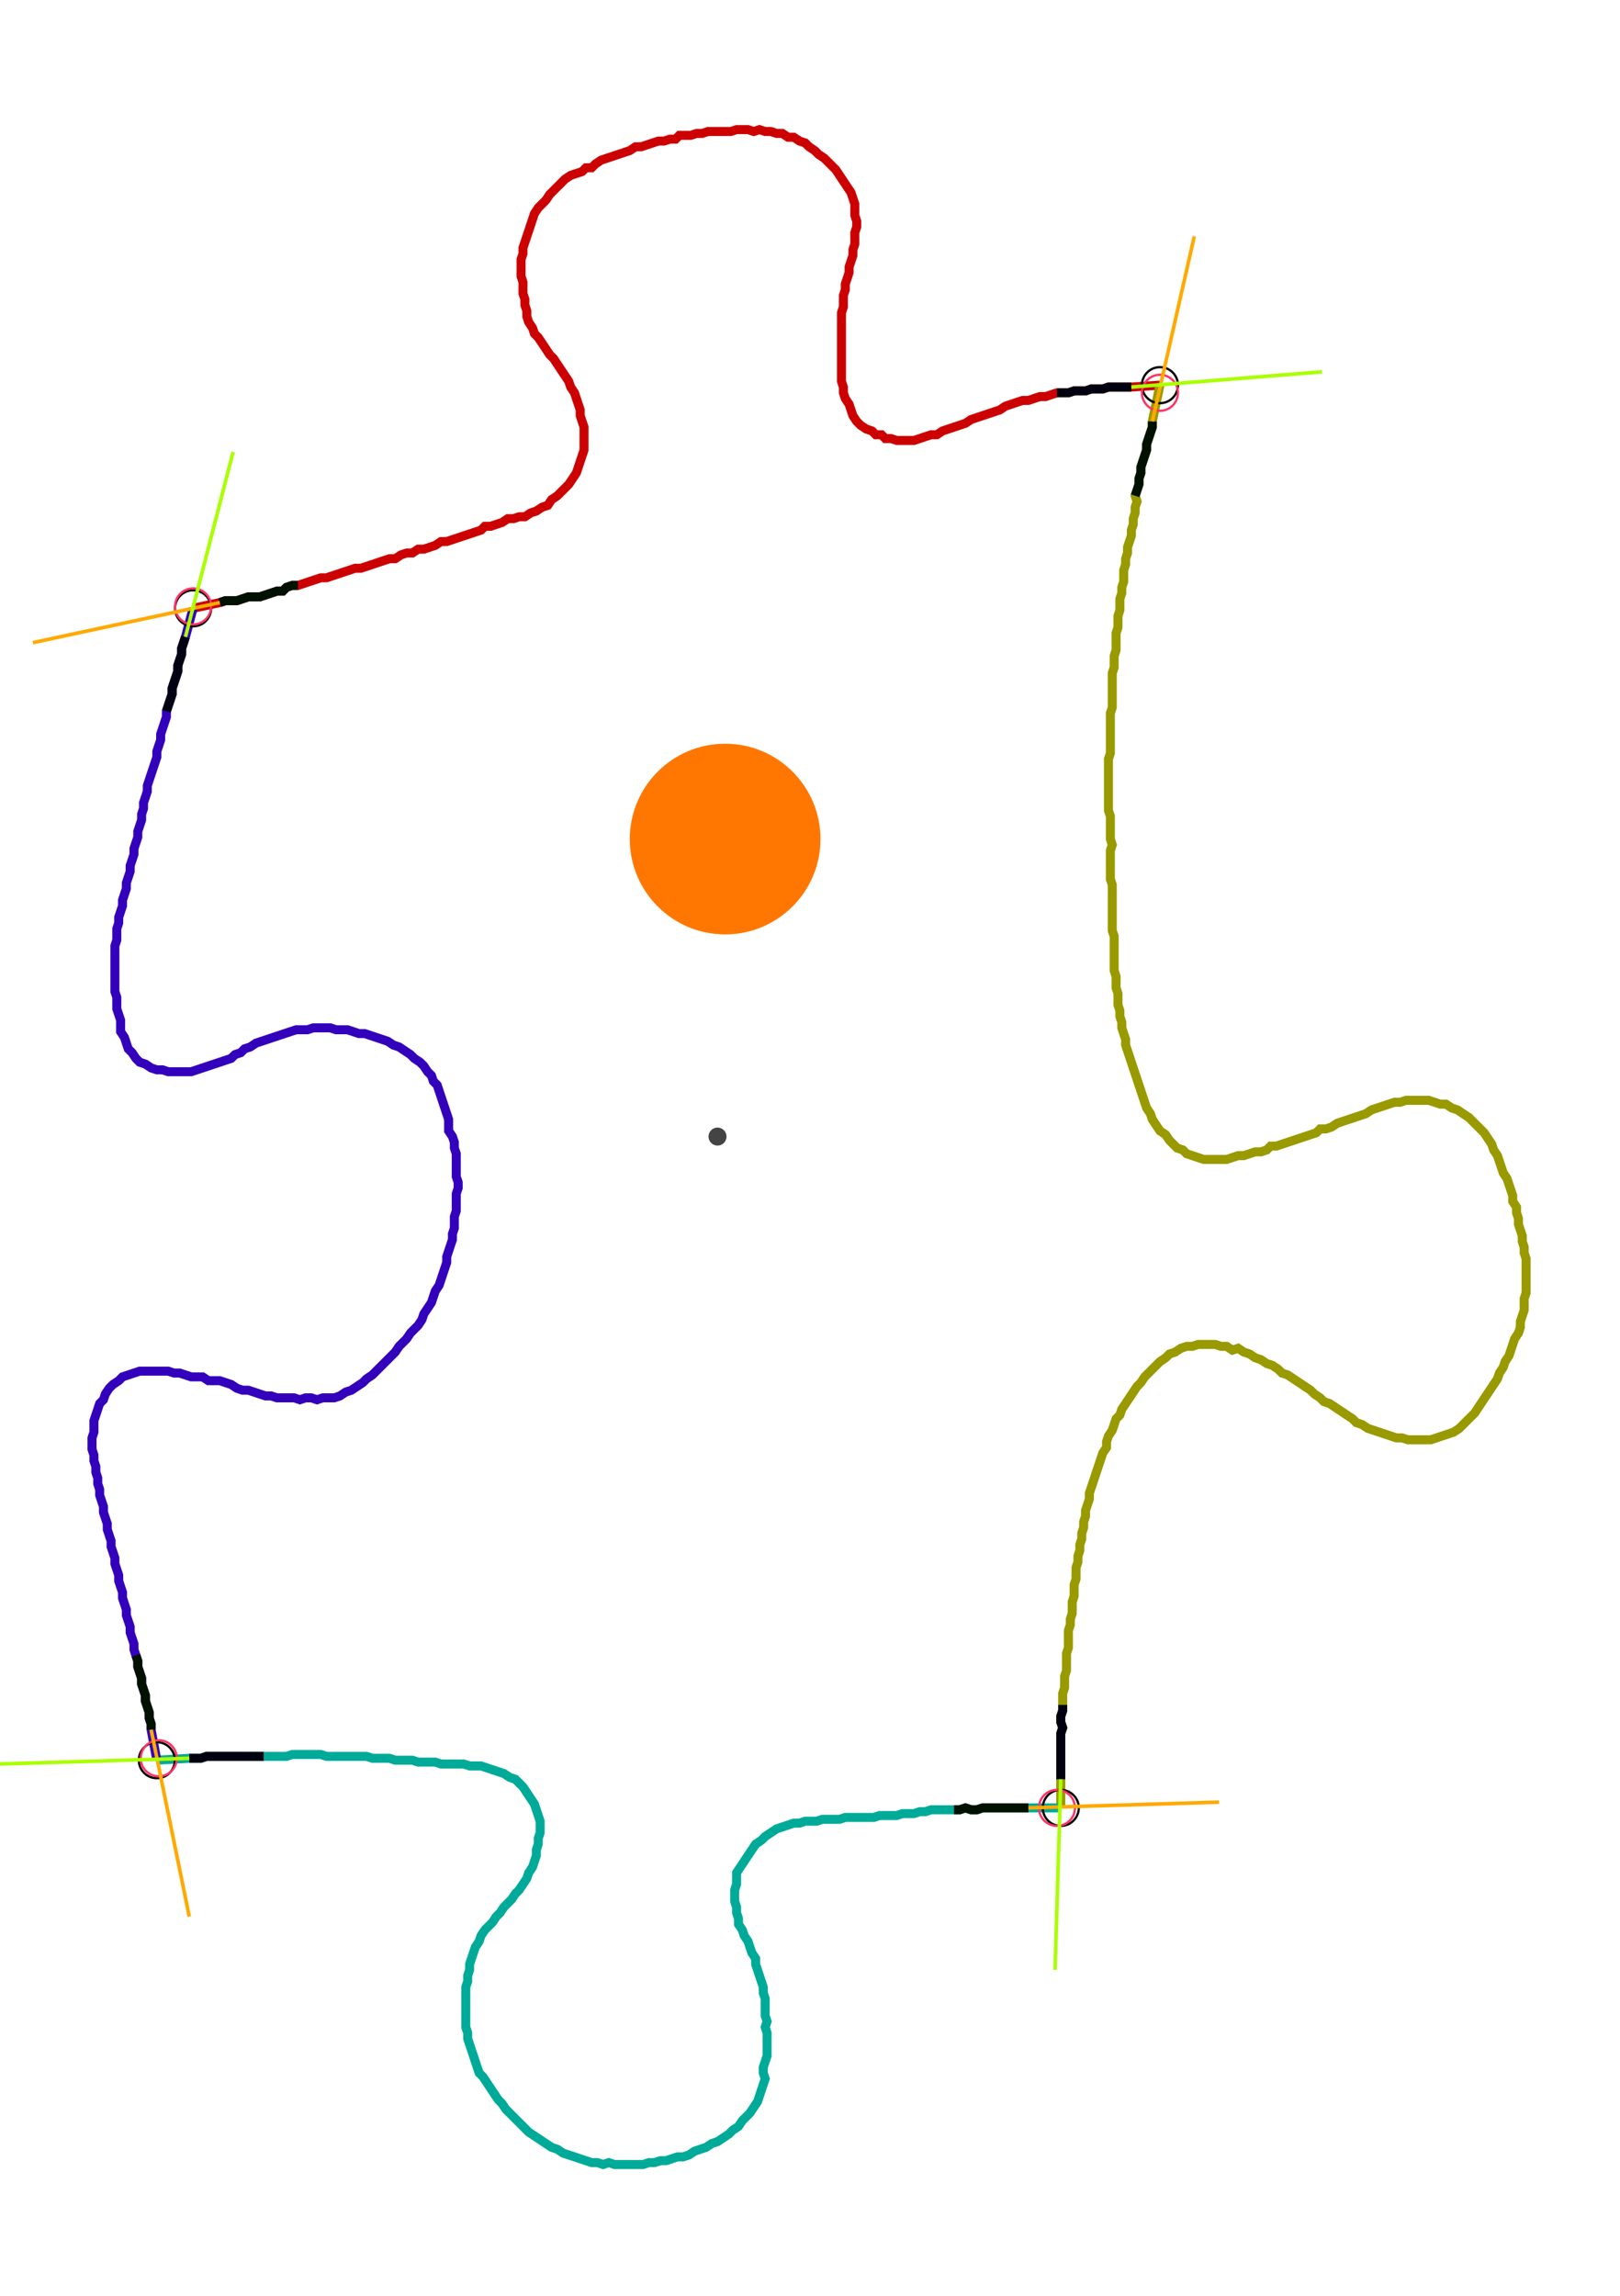 <?xml version="1.0" encoding="UTF-8" standalone="no"?><svg width="479.365" height="679.365" viewBox="-10 -10 179.788 246.455" xmlns="http://www.w3.org/2000/svg" xmlns:xlink="http://www.w3.org/1999/xlink"><polyline points="11.429,53.333 14.392,52.698 15.026,52.487 15.661,52.487 16.296,52.487 16.931,52.275 17.566,52.063 18.201,52.063 18.836,52.063 19.471,51.852 20.106,51.64 20.741,51.429 21.376,51.429 21.799,51.005 22.434,50.794 23.069,50.794 23.704,50.582 24.339,50.37 24.974,50.159 25.608,49.947 26.243,49.947 26.878,49.735 27.513,49.524 28.148,49.312 28.783,49.101 29.418,48.889 30.053,48.889 30.688,48.677 31.323,48.466 31.958,48.254 32.593,48.042 33.228,47.831 33.862,47.831 34.497,47.407 35.132,47.196 35.767,47.196 36.402,46.772 37.037,46.772 37.672,46.561 38.307,46.349 38.942,45.926 39.577,45.926 40.212,45.714 40.847,45.503 41.481,45.291 42.116,45.079 42.751,44.868 43.386,44.656 43.81,44.233 44.444,44.233 45.079,44.021 45.714,43.81 46.349,43.386 46.984,43.386 47.619,43.175 48.254,43.175 48.889,42.751 49.524,42.54 50.159,42.116 50.794,41.905 51.217,41.27 51.852,40.847 52.275,40.423 52.698,40.0 53.122,39.577 53.545,38.942 53.968,38.307 54.18,37.672 54.392,37.037 54.603,36.402 54.815,35.767 54.815,35.132 54.815,34.497 54.815,33.862 54.815,33.228 54.603,32.593 54.392,31.958 54.392,31.323 54.18,30.688 53.968,30.053 53.757,29.418 53.333,28.783 53.122,28.148 52.698,27.513 52.275,26.878 51.852,26.243 51.429,25.608 51.005,25.185 50.582,24.55 50.159,23.915 49.735,23.28 49.312,22.857 49.101,22.222 48.677,21.587 48.466,20.952 48.466,20.317 48.254,19.683 48.254,19.048 48.042,18.413 48.042,17.778 48.042,17.143 47.831,16.508 47.831,15.873 47.831,15.238 47.831,14.603 48.042,13.968 48.042,13.333 48.254,12.698 48.466,12.063 48.677,11.429 48.889,10.794 49.101,10.159 49.312,9.524 49.735,8.889 50.159,8.466 50.582,8.042 51.005,7.407 51.429,6.984 51.852,6.561 52.275,6.138 52.698,5.714 53.333,5.291 53.968,5.079 54.603,4.868 55.026,4.444 55.661,4.444 56.085,4.021 56.72,3.598 57.354,3.386 57.989,3.175 58.624,2.963 59.259,2.751 59.894,2.54 60.529,2.116 61.164,2.116 61.799,1.905 62.434,1.693 63.069,1.481 63.704,1.481 64.339,1.27 64.974,1.27 65.397,0.847 66.032,0.847 66.667,0.847 67.302,0.635 67.937,0.635 68.571,0.423 69.206,0.423 69.841,0.423 70.476,0.423 71.111,0.423 71.746,0.212 72.381,0.212 73.016,0.212 73.651,0.423 74.286,0.212 74.921,0.423 75.556,0.423 76.19,0.635 76.825,0.635 77.46,1.058 78.095,1.058 78.73,1.481 79.365,1.693 79.788,2.116 80.423,2.54 80.847,2.963 81.481,3.386 81.905,3.81 82.328,4.233 82.751,4.656 83.175,5.291 83.598,5.926 84.021,6.561 84.444,7.196 84.656,7.831 84.868,8.466 84.868,9.101 84.868,9.735 85.079,10.37 85.079,11.005 84.868,11.64 84.868,12.275 84.868,12.91 84.656,13.545 84.656,14.18 84.444,14.815 84.233,15.45 84.233,16.085 84.021,16.72 83.81,17.354 83.81,17.989 83.598,18.624 83.598,19.259 83.598,19.894 83.386,20.529 83.386,21.164 83.386,21.799 83.386,22.434 83.386,23.069 83.386,23.704 83.386,24.339 83.386,24.974 83.386,25.608 83.386,26.243 83.386,26.878 83.386,27.513 83.386,28.148 83.598,28.783 83.598,29.418 83.81,30.053 84.233,30.688 84.444,31.323 84.656,31.958 85.079,32.593 85.503,33.016 86.138,33.439 86.772,33.651 87.196,34.074 87.831,34.074 88.254,34.497 88.889,34.497 89.524,34.709 90.159,34.709 90.794,34.709 91.429,34.709 92.063,34.497 92.698,34.286 93.333,34.074 93.968,34.074 94.603,33.651 95.238,33.439 95.873,33.228 96.508,33.016 97.143,32.804 97.778,32.381 98.413,32.169 99.048,31.958 99.683,31.746 100.317,31.534 100.952,31.323 101.587,30.899 102.222,30.688 102.857,30.476 103.492,30.265 104.127,30.265 104.762,30.053 105.397,29.841 106.032,29.841 106.667,29.63 107.302,29.418 107.937,29.418 108.571,29.418 109.206,29.206 109.841,29.206 110.476,29.206 111.111,28.995 111.746,28.995 112.381,28.995 113.016,28.783 113.651,28.783 114.286,28.783 114.921,28.783 115.556,28.783 118.73,28.571" style="fill:none; stroke:#cc0000; stroke-width:1.0"  /><polyline points="118.73,28.571 117.884,32.593 117.884,33.228 117.672,33.862 117.46,34.497 117.249,35.132 117.249,35.767 117.037,36.402 116.825,37.037 116.614,37.672 116.614,38.307 116.402,38.942 116.402,39.577 116.19,40.212 115.979,40.847 116.19,41.481 115.979,42.116 115.979,42.751 115.767,43.386 115.767,44.021 115.556,44.656 115.556,45.291 115.344,45.926 115.132,46.561 115.132,47.196 114.921,47.831 114.921,48.466 114.709,49.101 114.709,49.735 114.709,50.37 114.497,51.005 114.497,51.64 114.286,52.275 114.286,52.91 114.286,53.545 114.074,54.18 114.074,54.815 114.074,55.45 113.862,56.085 113.862,56.72 113.862,57.354 113.862,57.989 113.651,58.624 113.651,59.259 113.651,59.894 113.439,60.529 113.439,61.164 113.439,61.799 113.439,62.434 113.439,63.069 113.439,63.704 113.439,64.339 113.228,64.974 113.228,65.608 113.228,66.243 113.228,66.878 113.228,67.513 113.228,68.148 113.228,68.783 113.228,69.418 113.016,70.053 113.016,70.688 113.016,71.323 113.016,71.958 113.016,72.593 113.016,73.228 113.016,73.862 113.016,74.497 113.016,75.132 113.016,75.767 113.228,76.402 113.228,77.037 113.228,77.672 113.228,78.307 113.228,78.942 113.439,79.577 113.228,80.212 113.228,80.847 113.228,81.481 113.228,82.116 113.228,82.751 113.228,83.386 113.439,84.021 113.439,84.656 113.439,85.291 113.439,85.926 113.439,86.561 113.439,87.196 113.439,87.831 113.439,88.466 113.439,89.101 113.651,89.735 113.651,90.37 113.651,91.005 113.651,91.64 113.651,92.275 113.651,92.91 113.651,93.545 113.862,94.18 113.862,94.815 113.862,95.45 114.074,96.085 114.074,96.72 114.074,97.354 114.286,97.989 114.286,98.624 114.497,99.259 114.497,99.894 114.709,100.529 114.921,101.164 114.921,101.799 115.132,102.434 115.344,103.069 115.556,103.704 115.767,104.339 115.979,104.974 116.19,105.608 116.402,106.243 116.614,106.878 116.825,107.513 117.037,108.148 117.249,108.783 117.672,109.418 117.884,110.053 118.307,110.688 118.73,111.323 119.365,111.746 119.788,112.381 120.212,112.804 120.635,113.228 121.27,113.439 121.693,113.862 122.328,114.074 122.963,114.286 123.598,114.497 124.233,114.497 124.868,114.497 125.503,114.497 126.138,114.497 126.772,114.286 127.407,114.074 128.042,114.074 128.677,113.862 129.312,113.651 129.947,113.651 130.582,113.439 131.005,113.016 131.64,113.016 132.275,112.804 132.91,112.593 133.545,112.381 134.18,112.169 134.815,111.958 135.45,111.746 136.085,111.534 136.508,111.111 137.143,111.111 137.778,110.899 138.413,110.476 139.048,110.265 139.683,110.053 140.317,109.841 140.952,109.63 141.587,109.418 142.222,108.995 142.857,108.783 143.492,108.571 144.127,108.36 144.762,108.148 145.397,108.148 146.032,107.937 146.667,107.937 147.302,107.937 147.937,107.937 148.571,107.937 149.206,108.148 149.841,108.36 150.476,108.36 151.111,108.783 151.746,108.995 152.381,109.418 153.016,109.841 153.439,110.265 153.862,110.688 154.286,111.111 154.709,111.534 155.132,112.169 155.556,112.804 155.767,113.439 156.19,114.074 156.402,114.709 156.614,115.344 156.825,115.979 157.249,116.614 157.46,117.249 157.672,117.884 157.884,118.519 157.884,119.153 158.307,119.788 158.307,120.423 158.519,121.058 158.519,121.693 158.73,122.328 158.942,122.963 158.942,123.598 159.153,124.233 159.153,124.868 159.365,125.503 159.365,126.138 159.365,126.772 159.365,127.407 159.365,128.042 159.365,128.677 159.365,129.312 159.153,129.947 159.153,130.582 159.153,131.217 158.942,131.852 158.73,132.487 158.73,133.122 158.519,133.757 158.095,134.392 157.884,135.026 157.672,135.661 157.46,136.296 157.037,136.931 156.825,137.566 156.402,138.201 156.19,138.836 155.767,139.471 155.344,140.106 154.921,140.741 154.497,141.376 154.074,142.011 153.651,142.646 153.228,143.069 152.804,143.492 152.381,143.915 151.958,144.339 151.323,144.762 150.688,144.974 150.053,145.185 149.418,145.397 148.783,145.608 148.148,145.608 147.513,145.608 146.878,145.608 146.243,145.608 145.608,145.397 144.974,145.397 144.339,145.185 143.704,144.974 143.069,144.762 142.434,144.55 141.799,144.339 141.164,143.915 140.529,143.704 140.106,143.28 139.471,142.857 138.836,142.434 138.201,142.011 137.566,141.587 136.931,141.376 136.508,140.952 135.873,140.529 135.45,140.106 134.815,139.683 134.18,139.259 133.545,138.836 132.91,138.413 132.275,138.201 131.852,137.778 131.217,137.354 130.582,137.143 129.947,136.72 129.312,136.508 128.677,136.085 128.042,135.873 127.407,135.45 126.772,135.661 126.138,135.238 125.503,135.238 124.868,135.026 124.233,135.026 123.598,135.026 122.963,135.026 122.328,135.238 121.693,135.238 121.058,135.45 120.423,135.873 119.788,136.085 119.365,136.508 118.73,136.931 118.307,137.354 117.884,137.778 117.46,138.201 117.037,138.624 116.614,139.259 116.19,139.683 115.767,140.317 115.344,140.952 114.921,141.587 114.497,142.222 114.286,142.857 113.862,143.28 113.651,143.915 113.439,144.55 113.016,145.185 112.804,145.82 112.804,146.455 112.381,147.09 112.169,147.725 111.958,148.36 111.746,148.995 111.534,149.63 111.323,150.265 111.111,150.899 110.899,151.534 110.899,152.169 110.688,152.804 110.476,153.439 110.476,154.074 110.265,154.709 110.265,155.344 110.053,155.979 110.053,156.614 109.841,157.249 109.841,157.884 109.63,158.519 109.63,159.153 109.418,159.788 109.418,160.423 109.418,161.058 109.206,161.693 109.206,162.328 109.206,162.963 108.995,163.598 108.995,164.233 108.995,164.868 108.783,165.503 108.783,166.138 108.571,166.772 108.571,167.407 108.571,168.042 108.571,168.677 108.36,169.312 108.36,169.947 108.36,170.582 108.36,171.217 108.148,171.852 108.148,172.487 108.148,173.122 107.937,173.757 107.937,174.392 107.937,175.026 107.937,175.661 107.725,176.296 107.725,176.931 107.937,177.566 107.725,178.201 107.725,178.836 107.725,179.471 107.725,180.106 107.725,180.741 107.725,181.376 107.725,182.011 107.725,182.646 107.725,183.28 107.725,186.455" style="fill:none; stroke:#999900; stroke-width:1.0"  /><polyline points="107.725,186.455 104.127,186.455 103.492,186.455 102.857,186.455 102.222,186.455 101.587,186.455 100.952,186.455 100.317,186.455 99.683,186.455 99.048,186.455 98.413,186.667 97.778,186.667 97.143,186.455 96.508,186.667 95.873,186.667 95.238,186.667 94.603,186.667 93.968,186.667 93.333,186.667 92.698,186.878 92.063,186.878 91.429,187.09 90.794,187.09 90.159,187.09 89.524,187.302 88.889,187.302 88.254,187.302 87.619,187.302 86.984,187.513 86.349,187.513 85.714,187.513 85.079,187.513 84.444,187.513 83.81,187.513 83.175,187.725 82.54,187.725 81.905,187.725 81.27,187.725 80.635,187.937 80.0,187.937 79.365,187.937 78.73,188.148 78.095,188.148 77.46,188.36 76.825,188.571 76.19,188.783 75.556,189.206 74.921,189.63 74.497,190.053 73.862,190.476 73.439,191.111 73.016,191.746 72.593,192.381 72.169,193.016 71.746,193.651 71.746,194.286 71.746,194.921 71.534,195.556 71.534,196.19 71.534,196.825 71.746,197.46 71.746,198.095 71.958,198.73 71.958,199.365 72.381,200 72.593,200.635 73.016,201.27 73.228,201.905 73.439,202.54 73.862,203.175 73.862,203.81 74.074,204.444 74.286,205.079 74.497,205.714 74.709,206.349 74.709,206.984 74.921,207.619 74.921,208.254 74.921,208.889 74.921,209.524 75.132,210.159 74.921,210.794 75.132,211.429 75.132,212.063 75.132,212.698 75.132,213.333 75.132,213.968 74.921,214.603 74.709,215.238 74.709,215.873 74.921,216.508 74.709,217.143 74.497,217.778 74.286,218.413 74.074,219.048 73.651,219.683 73.228,220.317 72.804,220.741 72.381,221.164 71.958,221.799 71.323,222.222 70.899,222.646 70.265,223.069 69.63,223.492 68.995,223.704 68.36,224.127 67.725,224.339 67.09,224.55 66.455,224.974 65.82,225.185 65.185,225.185 64.55,225.397 63.915,225.608 63.28,225.608 62.646,225.82 62.011,225.82 61.376,226.032 60.741,226.032 60.106,226.032 59.471,226.032 58.836,226.032 58.201,226.032 57.566,225.82 56.931,226.032 56.296,225.82 55.661,225.82 55.026,225.608 54.392,225.397 53.757,225.185 53.122,224.974 52.487,224.762 51.852,224.339 51.217,224.127 50.582,223.704 49.947,223.28 49.312,222.857 48.677,222.434 48.254,222.011 47.831,221.587 47.407,221.164 46.984,220.741 46.561,220.317 46.138,219.894 45.714,219.259 45.291,218.836 44.868,218.201 44.444,217.566 44.021,216.931 43.598,216.296 43.175,215.873 42.963,215.238 42.751,214.603 42.54,213.968 42.328,213.333 42.116,212.698 41.905,212.063 41.905,211.429 41.693,210.794 41.693,210.159 41.693,209.524 41.693,208.889 41.693,208.254 41.693,207.619 41.693,206.984 41.693,206.349 41.905,205.714 41.905,205.079 42.116,204.444 42.116,203.81 42.328,203.175 42.54,202.54 42.751,201.905 43.175,201.27 43.386,200.635 43.81,200 44.233,199.577 44.656,199.153 45.079,198.519 45.503,198.095 45.926,197.46 46.349,197.037 46.772,196.614 47.196,195.979 47.619,195.556 48.042,194.921 48.466,194.286 48.677,193.651 49.101,193.016 49.312,192.381 49.524,191.746 49.524,191.111 49.735,190.476 49.735,189.841 49.947,189.206 49.947,188.571 49.947,187.937 49.735,187.302 49.524,186.667 49.312,186.032 48.889,185.397 48.466,184.762 48.042,184.127 47.619,183.704 47.196,183.28 46.561,183.069 45.926,182.646 45.291,182.434 44.656,182.222 44.021,182.011 43.386,181.799 42.751,181.799 42.116,181.799 41.481,181.587 40.847,181.587 40.212,181.587 39.577,181.587 38.942,181.587 38.307,181.376 37.672,181.376 37.037,181.376 36.402,181.376 35.767,181.164 35.132,181.164 34.497,181.164 33.862,181.164 33.228,180.952 32.593,180.952 31.958,180.952 31.323,180.952 30.688,180.741 30.053,180.741 29.418,180.741 28.783,180.741 28.148,180.741 27.513,180.741 26.878,180.741 26.243,180.741 25.608,180.529 24.974,180.529 24.339,180.529 23.704,180.529 23.069,180.529 22.434,180.529 21.799,180.741 21.164,180.741 20.529,180.741 19.894,180.741 19.259,180.741 18.624,180.741 17.989,180.741 17.354,180.741 16.72,180.741 16.085,180.741 15.45,180.741 14.815,180.741 14.18,180.741 13.545,180.741 12.91,180.741 12.275,180.952 11.64,180.952 11.005,180.952 7.407,181.164" style="fill:none; stroke:#00aa99; stroke-width:1.0"  /><polyline points="7.407,181.164 6.772,177.778 6.772,177.143 6.561,176.508 6.561,175.873 6.349,175.238 6.138,174.603 6.138,173.968 5.926,173.333 5.714,172.698 5.714,172.063 5.503,171.429 5.291,170.794 5.291,170.159 5.079,169.524 4.868,168.889 4.868,168.254 4.656,167.619 4.444,166.984 4.444,166.349 4.233,165.714 4.021,165.079 4.021,164.444 3.81,163.81 3.598,163.175 3.598,162.54 3.386,161.905 3.175,161.27 3.175,160.635 2.963,160.0 2.751,159.365 2.751,158.73 2.54,158.095 2.328,157.46 2.328,156.825 2.116,156.19 1.905,155.556 1.905,154.921 1.693,154.286 1.481,153.651 1.481,153.016 1.27,152.381 1.058,151.746 1.058,151.111 0.847,150.476 0.847,149.841 0.635,149.206 0.635,148.571 0.423,147.937 0.423,147.302 0.212,146.667 0.212,146.032 0.212,145.397 0.423,144.762 0.423,144.127 0.423,143.492 0.635,142.857 0.847,142.222 1.058,141.587 1.481,141.164 1.693,140.529 2.116,139.894 2.54,139.471 3.175,139.048 3.598,138.624 4.233,138.413 4.868,138.201 5.503,137.989 6.138,137.989 6.772,137.989 7.407,137.989 8.042,137.989 8.677,137.989 9.312,138.201 9.947,138.201 10.582,138.413 11.217,138.624 11.852,138.624 12.487,138.624 13.122,139.048 13.757,139.048 14.392,139.048 15.026,139.259 15.661,139.471 16.296,139.894 16.931,140.106 17.566,140.106 18.201,140.317 18.836,140.529 19.471,140.741 20.106,140.741 20.741,140.952 21.376,140.952 22.011,140.952 22.646,140.952 23.28,141.164 23.915,140.952 24.55,140.952 25.185,141.164 25.82,140.952 26.455,140.952 27.09,140.952 27.725,140.741 28.36,140.317 28.995,140.106 29.63,139.683 30.265,139.259 30.688,138.836 31.323,138.413 31.746,137.989 32.169,137.566 32.593,137.143 33.016,136.72 33.439,136.296 33.862,135.873 34.286,135.238 34.709,134.815 35.132,134.392 35.556,133.757 35.979,133.333 36.402,132.91 36.825,132.275 37.037,131.64 37.46,131.005 37.884,130.37 38.095,129.735 38.307,129.101 38.73,128.466 38.942,127.831 39.153,127.196 39.365,126.561 39.577,125.926 39.577,125.291 39.788,124.656 40.0,124.021 40.212,123.386 40.212,122.751 40.423,122.116 40.423,121.481 40.423,120.847 40.635,120.212 40.635,119.577 40.635,118.942 40.635,118.307 40.847,117.672 40.847,117.037 40.635,116.402 40.635,115.767 40.635,115.132 40.635,114.497 40.635,113.862 40.423,113.228 40.423,112.593 40.212,111.958 39.788,111.323 39.788,110.688 39.788,110.053 39.577,109.418 39.365,108.783 39.153,108.148 38.942,107.513 38.73,106.878 38.519,106.243 38.095,105.82 37.884,105.185 37.46,104.762 37.037,104.127 36.614,103.704 35.979,103.28 35.556,102.857 34.921,102.434 34.286,102.011 33.651,101.799 33.016,101.376 32.381,101.164 31.746,100.952 31.111,100.741 30.476,100.529 29.841,100.529 29.206,100.317 28.571,100.106 27.937,100.106 27.302,100.106 26.667,99.894 26.032,99.894 25.397,99.894 24.762,99.894 24.127,100.106 23.492,100.106 22.857,100.106 22.222,100.317 21.587,100.529 20.952,100.741 20.317,100.952 19.683,101.164 19.048,101.376 18.413,101.587 17.778,102.011 17.143,102.222 16.72,102.646 16.085,102.857 15.661,103.28 15.026,103.492 14.392,103.704 13.757,103.915 13.122,104.127 12.487,104.339 11.852,104.55 11.217,104.762 10.582,104.762 9.947,104.762 9.312,104.762 8.677,104.762 8.042,104.55 7.407,104.55 6.772,104.339 6.138,103.915 5.503,103.704 5.079,103.28 4.656,102.646 4.233,102.222 4.021,101.587 3.81,100.952 3.386,100.317 3.386,99.683 3.386,99.048 3.175,98.413 2.963,97.778 2.963,97.143 2.963,96.508 2.751,95.873 2.751,95.238 2.751,94.603 2.751,93.968 2.751,93.333 2.751,92.698 2.751,92.063 2.751,91.429 2.751,90.794 2.963,90.159 2.963,89.524 2.963,88.889 3.175,88.254 3.175,87.619 3.386,86.984 3.598,86.349 3.598,85.714 3.81,85.079 4.021,84.444 4.021,83.81 4.233,83.175 4.444,82.54 4.444,81.905 4.656,81.27 4.868,80.635 4.868,80.0 5.079,79.365 5.291,78.73 5.291,78.095 5.503,77.46 5.714,76.825 5.714,76.19 5.926,75.556 5.926,74.921 6.138,74.286 6.349,73.651 6.349,73.016 6.561,72.381 6.772,71.746 6.984,71.111 7.196,70.476 7.407,69.841 7.407,69.206 7.619,68.571 7.831,67.937 7.831,67.302 8.042,66.667 8.254,66.032 8.466,65.397 8.466,64.762 8.677,64.127 8.889,63.492 9.101,62.857 9.101,62.222 9.312,61.587 9.524,60.952 9.735,60.317 9.735,59.683 9.947,59.048 10.159,58.413 10.159,57.778 10.37,57.143 10.582,56.508 11.429,53.333" style="fill:none; stroke:#3300bb; stroke-width:1.0"  /><circle cx="11.429" cy="53.333" r="2.0" style="fill:none; stroke:#000000aa; stroke-width:0.25" /><circle cx="118.73" cy="28.571" r="2.0" style="fill:none; stroke:#000000aa; stroke-width:0.25" /><circle cx="107.725" cy="186.455" r="2.0" style="fill:none; stroke:#000000aa; stroke-width:0.25" /><circle cx="7.407" cy="181.164" r="2.0" style="fill:none; stroke:#000000aa; stroke-width:0.25" /><circle cx="11.429" cy="53.122" r="2.0" style="fill:none; stroke:#ff3366aa; stroke-width:0.25" /><circle cx="118.73" cy="29.418" r="2.0" style="fill:none; stroke:#ff3366aa; stroke-width:0.25" /><circle cx="107.302" cy="186.455" r="2.0" style="fill:none; stroke:#ff3366aa; stroke-width:0.25" /><circle cx="7.619" cy="180.952" r="2.0" style="fill:none; stroke:#ff3366aa; stroke-width:0.25" /><polyline points="23.069,50.794 22.434,50.794 21.799,51.005 21.376,51.429 20.741,51.429 20.106,51.64 19.471,51.852 18.836,52.063 18.201,52.063 17.566,52.063 16.931,52.275 16.296,52.487 15.661,52.487 15.026,52.487 14.392,52.698" style="fill:none; stroke:#001100; stroke-width:1.0" /><polyline points="8.466,64.762 8.677,64.127 8.889,63.492 9.101,62.857 9.101,62.222 9.312,61.587 9.524,60.952 9.735,60.317 9.735,59.683 9.947,59.048 10.159,58.413 10.159,57.778 10.37,57.143 10.582,56.508" style="fill:none; stroke:#000011; stroke-width:1.0" /><polyline points="115.979,40.847 116.19,40.212 116.402,39.577 116.402,38.942 116.614,38.307 116.614,37.672 116.825,37.037 117.037,36.402 117.249,35.767 117.249,35.132 117.46,34.497 117.672,33.862 117.884,33.228 117.884,32.593" style="fill:none; stroke:#001100; stroke-width:1.0" /><polyline points="107.302,29.418 107.937,29.418 108.571,29.418 109.206,29.206 109.841,29.206 110.476,29.206 111.111,28.995 111.746,28.995 112.381,28.995 113.016,28.783 113.651,28.783 114.286,28.783 114.921,28.783 115.556,28.783" style="fill:none; stroke:#000011; stroke-width:1.0" /><polyline points="95.873,186.667 96.508,186.667 97.143,186.455 97.778,186.667 98.413,186.667 99.048,186.455 99.683,186.455 100.317,186.455 100.952,186.455 101.587,186.455 102.222,186.455 102.857,186.455 103.492,186.455 104.127,186.455" style="fill:none; stroke:#001100; stroke-width:1.0" /><polyline points="107.937,175.026 107.937,175.661 107.725,176.296 107.725,176.931 107.937,177.566 107.725,178.201 107.725,178.836 107.725,179.471 107.725,180.106 107.725,180.741 107.725,181.376 107.725,182.011 107.725,182.646 107.725,183.28" style="fill:none; stroke:#000011; stroke-width:1.0" /><polyline points="5.079,169.524 5.291,170.159 5.291,170.794 5.503,171.429 5.714,172.063 5.714,172.698 5.926,173.333 6.138,173.968 6.138,174.603 6.349,175.238 6.561,175.873 6.561,176.508 6.772,177.143 6.772,177.778" style="fill:none; stroke:#001100; stroke-width:1.0" /><polyline points="19.259,180.741 18.624,180.741 17.989,180.741 17.354,180.741 16.72,180.741 16.085,180.741 15.45,180.741 14.815,180.741 14.18,180.741 13.545,180.741 12.91,180.741 12.275,180.952 11.64,180.952 11.005,180.952" style="fill:none; stroke:#000011; stroke-width:1.0" /><polyline points="14.392,52.698 -6.349,57.143" style="fill:none; stroke:#ffaa00; stroke-width:0.4" /><polyline points="10.582,56.508 15.873,35.979" style="fill:none; stroke:#aaff00; stroke-width:0.4" /><polyline points="117.884,32.593 122.54,12.063" style="fill:none; stroke:#ffaa00; stroke-width:0.4" /><polyline points="115.556,28.783 136.72,27.09" style="fill:none; stroke:#aaff00; stroke-width:0.4" /><polyline points="104.127,186.455 125.291,185.82" style="fill:none; stroke:#ffaa00; stroke-width:0.4" /><polyline points="107.725,183.28 107.09,204.444" style="fill:none; stroke:#aaff00; stroke-width:0.4" /><polyline points="6.772,177.778 11.005,198.519" style="fill:none; stroke:#ffaa00; stroke-width:0.4" /><polyline points="11.005,180.952 -10.159,181.587" style="fill:none; stroke:#aaff00; stroke-width:0.4" /><circle cx="69.63" cy="111.958" r="1.0" style="fill:#444444; stroke-width:0" /><circle cx="70.476" cy="78.942" r="10.582" style="fill:#ff770022; stroke-width:0" /><circle cx="70.476" cy="78.942" r="1.0" style="fill:#ff7700; stroke-width:0" /></svg>